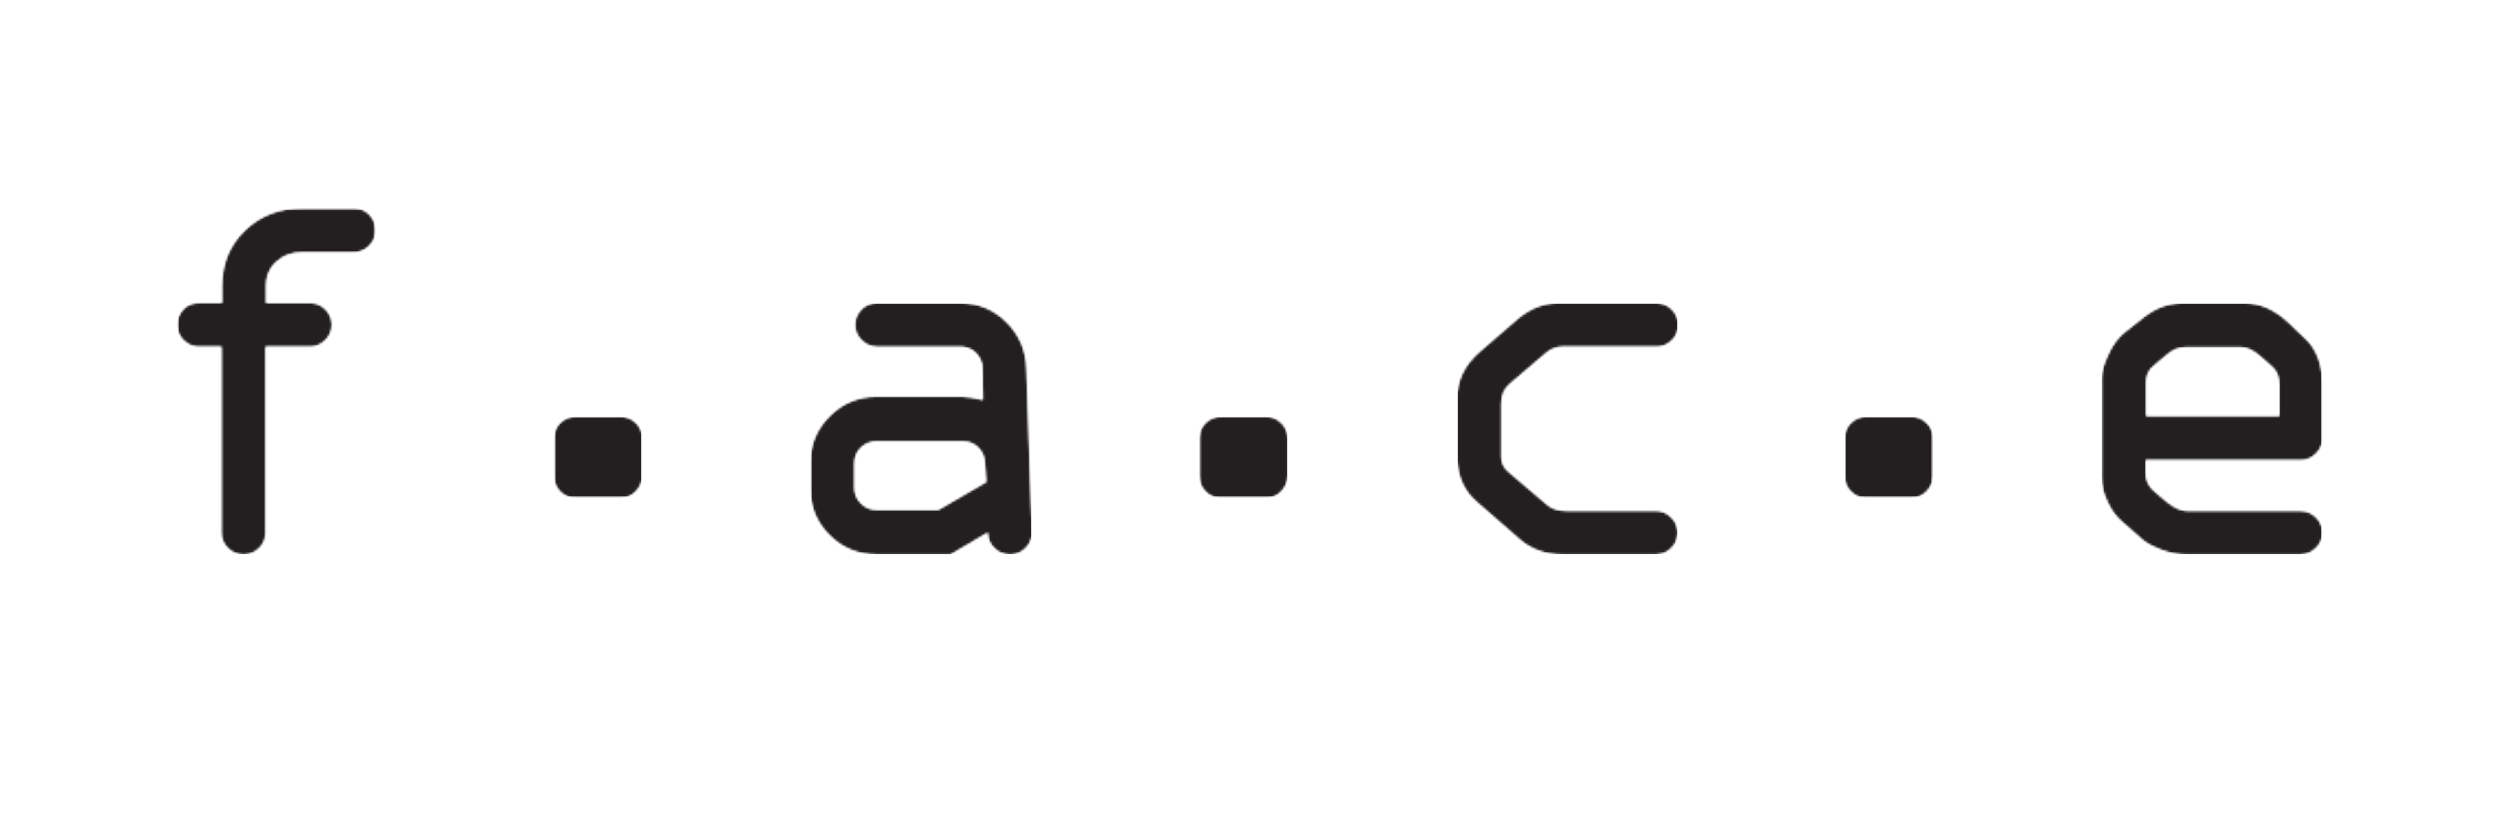 <svg xmlns="http://www.w3.org/2000/svg" width="1122" height="365" fill="none">
  <mask id="a" width="964" height="158" x="79" y="93" maskUnits="userSpaceOnUse" style="mask-type:luminance">
    <path fill="#fff" d="M1043 250.333V93H79v157.333z"/>
  </mask>
  <g mask="url(#a)">
    <mask id="b" width="90" height="156" x="79" y="93" maskUnits="userSpaceOnUse" style="mask-type:luminance">
      <path fill="#fff" d="M168.656 93.36V249H79.453V93.36z"/>
    </mask>
    <g mask="url(#b)">
      <mask id="c" width="90" height="156" x="79" y="93" maskUnits="userSpaceOnUse" style="mask-type:luminance">
        <path fill="#fff" d="M135.776 93.36c-10.302 0-18.916 3.312-25.823 9.937-6.911 6.625-10.364 14.995-10.364 25.052v7.599H89.287c-3.047 0-5.443.995-7.193 3.005-1.667 1.891-2.557 4.026-2.64 6.443v.792c.083 2.5 1.057 4.671 2.864 6.52 1.932 1.974 4.245 2.927 6.969 2.927h10.057v83.469c0 2.745.974 5.057 2.927 6.969q2.928 2.866 7.13 2.865c2.662 0 4.959-.954 6.912-2.865 1.969-1.912 2.922-4.224 2.922-6.969v-83.469h19.916c2.641 0 4.953-.974 6.907-2.927 1.932-1.948 2.927-4.244 2.927-6.906 0-2.724-.995-5.057-2.927-7.031-1.891-1.891-4.125-2.802-6.646-2.802h-19.933v-7.599c0-4.453 1.547-8.089 4.636-10.891 3.088-2.807 6.969-4.229 11.661-4.229h23.042c2.661 0 4.958-.974 6.927-2.906 1.953-1.969 2.906-4.266 2.906-6.906 0-2.823-.953-5.204-2.843-7.151-1.933-1.954-4.25-2.928-6.99-2.928z"/>
      </mask>
      <g mask="url(#c)">
        <mask id="d" width="91" height="156" x="79" y="93" maskUnits="userSpaceOnUse" style="mask-type:luminance">
          <path fill="#fff" d="M169.667 249V93H79v156z"/>
        </mask>
        <g mask="url(#d)">
          <mask id="e" width="90" height="156" x="79" y="93" maskUnits="userSpaceOnUse" style="mask-type:luminance">
            <path fill="#fff" d="M168.656 93.36V249H79.453V93.36z"/>
          </mask>
          <g mask="url(#e)">
            <mask id="f" width="90" height="156" x="79" y="93" maskUnits="userSpaceOnUse" style="mask-type:luminance">
              <path fill="#fff" d="M135.776 93.36c-10.302 0-18.916 3.312-25.823 9.937-6.911 6.625-10.364 14.995-10.364 25.052v7.599H89.287c-3.047 0-5.443.995-7.193 3.005-1.667 1.891-2.557 4.026-2.64 6.443v.792c.083 2.5 1.057 4.671 2.864 6.52 1.932 1.974 4.245 2.927 6.969 2.927h10.057v83.469c0 2.745.974 5.057 2.927 6.969q2.928 2.866 7.13 2.865c2.662 0 4.959-.954 6.912-2.865 1.969-1.912 2.922-4.224 2.922-6.969v-83.469h19.916c2.641 0 4.953-.974 6.907-2.927 1.932-1.948 2.927-4.244 2.927-6.906 0-2.724-.995-5.057-2.927-7.031-1.891-1.891-4.125-2.802-6.646-2.802h-19.933v-7.599c0-4.453 1.547-8.089 4.636-10.891 3.088-2.807 6.969-4.229 11.661-4.229h23.042c2.661 0 4.958-.974 6.927-2.906 1.953-1.969 2.906-4.266 2.906-6.906 0-2.823-.953-5.204-2.843-7.151-1.933-1.954-4.25-2.928-6.99-2.928z"/>
            </mask>
            <g mask="url(#f)">
              <path fill="#231f20" d="M79.453 93.36h89.203v155.406H79.453z"/>
            </g>
          </g>
        </g>
      </g>
    </g>
    <mask id="g" width="41" height="38" x="248" y="186" maskUnits="userSpaceOnUse" style="mask-type:luminance">
      <path fill="#fff" d="M288.333 186.891v36.776h-39.828v-36.776z"/>
    </mask>
    <g mask="url(#g)">
      <mask id="h" width="41" height="38" x="248" y="186" maskUnits="userSpaceOnUse" style="mask-type:luminance">
        <path fill="#fff" d="M258.583 186.891h19.911c2.646 0 4.959.958 6.912 2.864 1.948 1.891 2.927 4.229 2.927 6.974v16.74c0 2.724-.979 5.078-2.87 7.073-1.927 2.01-4.245 3.005-6.969 3.005h-20.156c-2.739 0-5.036-.974-6.969-2.927-1.927-1.948-2.864-4.266-2.864-6.927v-16.964c0-2.745.979-5.062 2.927-6.974 1.953-1.906 4.328-2.864 7.151-2.864"/>
      </mask>
      <g mask="url(#h)">
        <mask id="i" width="41" height="38" x="248" y="186" maskUnits="userSpaceOnUse" style="mask-type:luminance">
          <path fill="#fff" d="M288.333 223.666v-37.333h-40v37.333z"/>
        </mask>
        <g mask="url(#i)">
          <mask id="j" width="41" height="38" x="248" y="186" maskUnits="userSpaceOnUse" style="mask-type:luminance">
            <path fill="#fff" d="M288.333 186.891v36.651h-39.828v-36.651z"/>
          </mask>
          <g mask="url(#j)">
            <mask id="k" width="41" height="38" x="248" y="186" maskUnits="userSpaceOnUse" style="mask-type:luminance">
              <path fill="#fff" d="M258.583 186.891h19.911c2.646 0 4.959.958 6.912 2.864 1.948 1.891 2.927 4.229 2.927 6.974v16.74c0 2.724-.979 5.078-2.87 7.073-1.927 2.01-4.245 3.005-6.969 3.005h-20.156c-2.739 0-5.036-.974-6.969-2.927-1.927-1.948-2.864-4.266-2.864-6.927v-16.964c0-2.745.979-5.062 2.927-6.974 1.953-1.906 4.328-2.864 7.151-2.864"/>
            </mask>
            <g mask="url(#k)">
              <path fill="#231f20" d="M248.505 186.891h39.797v36.645h-39.797z"/>
            </g>
          </g>
        </g>
      </g>
    </g>
    <mask id="l" width="101" height="114" x="363" y="135" maskUnits="userSpaceOnUse" style="mask-type:luminance">
      <path fill="#fff" d="M463.219 135.953V249h-99.636V135.953z"/>
    </mask>
    <g mask="url(#l)">
      <mask id="m" width="101" height="114" x="363" y="135" maskUnits="userSpaceOnUse" style="mask-type:luminance">
        <path fill="#fff" d="m442.562 216.271-.593-8.307c-.058-2.808-1.052-5.141-2.922-7.032-1.849-1.869-4.188-2.802-6.912-2.802h-38.786c-2.745 0-5.057.974-6.99 2.865-1.932 1.89-2.864 4.245-2.864 6.969v11.01c0 2.641.974 4.937 2.948 6.911 1.927 1.948 4.265 2.901 6.927 2.901h27.734zm-49.192-38.276h38.562c2.115 0 5.183.484 9.167 1.422l-.224-13.943c0-2.719-.974-5.036-2.885-6.969-1.891-1.927-4.245-2.864-6.969-2.864h-37.448c-2.662 0-4.958-.974-6.927-2.907-1.953-1.968-2.948-4.265-2.948-6.927 0-2.724.974-5.036 2.864-6.968 1.891-1.933 4.266-2.886 7.011-2.886h37.406c8.125 0 15.057 2.865 20.787 8.557 5.729 5.688 8.734 12.677 8.979 20.964l2.458 73.635c0 2.745-.974 5.063-2.927 6.969-1.948 1.932-4.245 2.865-6.906 2.865-2.802 0-5.203-.953-7.13-2.865-1.974-1.885-2.928-4.224-2.928-6.969l-16.64 9.813H393.37c-8.271 0-15.318-2.88-21.11-8.651s-8.677-12.781-8.677-21.052v-11.5c0-8.188 2.907-15.198 8.735-21.011 5.833-5.828 12.843-8.734 21.052-8.734"/>
      </mask>
      <g mask="url(#m)">
        <mask id="n" width="102" height="114" x="363" y="135" maskUnits="userSpaceOnUse" style="mask-type:luminance">
          <path fill="#fff" d="M464.333 249V135.667H363V249z"/>
        </mask>
        <g mask="url(#n)">
          <mask id="o" width="101" height="114" x="363" y="135" maskUnits="userSpaceOnUse" style="mask-type:luminance">
            <path fill="#fff" d="M463.219 135.953V249h-99.636V135.953z"/>
          </mask>
          <g mask="url(#o)">
            <mask id="p" width="101" height="114" x="363" y="135" maskUnits="userSpaceOnUse" style="mask-type:luminance">
              <path fill="#fff" d="m442.562 216.271-.593-8.307c-.058-2.808-1.052-5.141-2.922-7.032-1.849-1.869-4.188-2.802-6.912-2.802h-38.786c-2.745 0-5.057.974-6.99 2.865-1.932 1.89-2.864 4.245-2.864 6.969v11.01c0 2.641.974 4.937 2.948 6.911 1.927 1.948 4.265 2.901 6.927 2.901h27.734zm-49.192-38.276h38.562c2.115 0 5.183.484 9.167 1.422l-.224-13.943c0-2.719-.974-5.036-2.885-6.969-1.891-1.927-4.245-2.864-6.969-2.864h-37.448c-2.662 0-4.958-.974-6.927-2.907-1.953-1.968-2.948-4.265-2.948-6.927 0-2.724.974-5.036 2.864-6.968 1.891-1.933 4.266-2.886 7.011-2.886h37.406c8.125 0 15.057 2.865 20.787 8.557 5.729 5.688 8.734 12.677 8.979 20.964l2.458 73.635c0 2.745-.974 5.063-2.927 6.969-1.948 1.932-4.245 2.865-6.906 2.865-2.802 0-5.203-.953-7.13-2.865-1.974-1.885-2.928-4.224-2.928-6.969l-16.64 9.813H393.37c-8.271 0-15.318-2.88-21.11-8.651s-8.677-12.781-8.677-21.052v-11.5c0-8.188 2.907-15.198 8.735-21.011 5.833-5.828 12.843-8.734 21.052-8.734"/>
            </mask>
            <g mask="url(#p)">
              <path fill="#231f20" d="M363.583 135.953h99.636v112.87h-99.636z"/>
            </g>
          </g>
        </g>
      </g>
    </g>
    <mask id="q" width="41" height="38" x="538" y="186" maskUnits="userSpaceOnUse" style="mask-type:luminance">
      <path fill="#fff" d="M578.083 186.891v36.776h-39.937v-36.776z"/>
    </mask>
    <g mask="url(#q)">
      <mask id="r" width="40" height="38" x="538" y="186" maskUnits="userSpaceOnUse" style="mask-type:luminance">
        <path fill="#fff" d="M548.224 186.891h19.911c2.662 0 4.958.958 6.906 2.864 1.953 1.891 2.948 4.229 2.948 6.974v16.74c0 2.724-.979 5.078-2.864 7.073-1.933 2.01-4.25 3.005-6.969 3.005h-20.177c-2.724 0-5.042-.974-6.969-2.927-1.932-1.948-2.864-4.266-2.864-6.927v-16.964c0-2.745.973-5.062 2.921-6.974 1.954-1.906 4.329-2.864 7.157-2.864"/>
      </mask>
      <g mask="url(#r)">
        <mask id="s" width="42" height="38" x="537" y="186" maskUnits="userSpaceOnUse" style="mask-type:luminance">
          <path fill="#fff" d="M579 223.666v-37.333h-41.333v37.333z"/>
        </mask>
        <g mask="url(#s)">
          <mask id="t" width="41" height="38" x="538" y="186" maskUnits="userSpaceOnUse" style="mask-type:luminance">
            <path fill="#fff" d="M578.083 186.891v36.651h-39.937v-36.651z"/>
          </mask>
          <g mask="url(#t)">
            <mask id="u" width="40" height="38" x="538" y="186" maskUnits="userSpaceOnUse" style="mask-type:luminance">
              <path fill="#fff" d="M548.224 186.891h19.911c2.662 0 4.958.958 6.906 2.864 1.953 1.891 2.948 4.229 2.948 6.974v16.74c0 2.724-.979 5.078-2.864 7.073-1.933 2.01-4.25 3.005-6.969 3.005h-20.177c-2.724 0-5.042-.974-6.969-2.927-1.932-1.948-2.864-4.266-2.864-6.927v-16.964c0-2.745.973-5.062 2.921-6.974 1.954-1.906 4.329-2.864 7.157-2.864"/>
            </mask>
            <g mask="url(#u)">
              <path fill="#231f20" d="M538.146 186.891h39.792v36.645h-39.792z"/>
            </g>
          </g>
        </g>
      </g>
    </g>
    <mask id="v" width="101" height="114" x="653" y="135" maskUnits="userSpaceOnUse" style="mask-type:luminance">
      <path fill="#fff" d="M753.208 135.964V249h-99.542V135.964z"/>
    </mask>
    <g mask="url(#v)">
      <mask id="w" width="101" height="114" x="653" y="135" maskUnits="userSpaceOnUse" style="mask-type:luminance">
        <path fill="#fff" d="M743.13 248.933h-42.016c-7.416 0-13.739-2.214-18.958-6.662l-19.078-16.64c-6.099-5.063-9.146-11.928-9.146-20.605v-25.625c-.323-8.349 3.13-15.619 10.302-21.781l17.208-14.87c5.547-4.531 11.48-6.786 17.782-6.786h44.151c2.724 0 5.036.974 6.968 2.864 1.933 1.933 2.865 4.245 2.865 6.969 0 2.802-.953 5.162-2.865 7.031-1.911 1.87-4.244 2.803-6.968 2.803h-42.261c-2.661 0-5.182 1.057-7.62 3.171l-15.786 13.469c-2.583 2.177-3.865 5.099-3.865 8.761v23.994c0 2.578 1.016 4.776 3.047 6.563l17.334 14.75c2.177 1.953 5.062 2.906 8.656 2.906h40.25c2.661 0 4.958.953 6.911 2.865 1.969 1.932 2.943 4.244 2.943 6.968 0 2.745-.953 5.058-2.865 6.969-1.911 1.912-4.244 2.865-6.968 2.865"/>
      </mask>
      <g mask="url(#w)">
        <mask id="x" width="101" height="114" x="653" y="135" maskUnits="userSpaceOnUse" style="mask-type:luminance">
          <path fill="#fff" d="M753.666 249V135.667h-100V249z"/>
        </mask>
        <g mask="url(#x)">
          <mask id="y" width="101" height="114" x="653" y="135" maskUnits="userSpaceOnUse" style="mask-type:luminance">
            <path fill="#fff" d="M753.208 135.964V249h-99.542V135.964z"/>
          </mask>
          <g mask="url(#y)">
            <mask id="z" width="101" height="114" x="653" y="135" maskUnits="userSpaceOnUse" style="mask-type:luminance">
              <path fill="#fff" d="M743.13 248.933h-42.016c-7.416 0-13.739-2.214-18.958-6.662l-19.078-16.64c-6.099-5.063-9.146-11.928-9.146-20.605v-25.625c-.323-8.349 3.13-15.619 10.302-21.781l17.208-14.87c5.547-4.531 11.48-6.786 17.782-6.786h44.151c2.724 0 5.036.974 6.968 2.864 1.933 1.933 2.865 4.245 2.865 6.969 0 2.802-.953 5.162-2.865 7.031-1.911 1.87-4.244 2.803-6.968 2.803h-42.261c-2.661 0-5.182 1.057-7.62 3.171l-15.786 13.469c-2.583 2.177-3.865 5.099-3.865 8.761v23.994c0 2.578 1.016 4.776 3.047 6.563l17.334 14.75c2.177 1.953 5.062 2.906 8.656 2.906h40.25c2.661 0 4.958.953 6.911 2.865 1.969 1.932 2.943 4.244 2.943 6.968 0 2.745-.953 5.058-2.865 6.969-1.911 1.912-4.244 2.865-6.968 2.865"/>
            </mask>
            <g mask="url(#z)">
              <path fill="#231f20" d="M653.911 135.964h99.297v112.875h-99.297z"/>
            </g>
          </g>
        </g>
      </g>
    </g>
    <mask id="A" width="41" height="38" x="827" y="186" maskUnits="userSpaceOnUse" style="mask-type:luminance">
      <path fill="#fff" d="M867.719 186.891v36.776h-39.938v-36.776z"/>
    </mask>
    <g mask="url(#A)">
      <mask id="B" width="41" height="38" x="827" y="186" maskUnits="userSpaceOnUse" style="mask-type:luminance">
        <path fill="#fff" d="M837.86 186.891h19.911c2.662 0 4.958.958 6.912 2.864 1.948 1.891 2.921 4.229 2.921 6.974v16.74c0 2.724-.973 5.078-2.864 7.073-1.927 2.01-4.245 3.005-6.969 3.005h-20.156c-2.719 0-5.037-.974-6.969-2.927-1.927-1.948-2.864-4.266-2.864-6.927v-16.964c0-2.745.974-5.062 2.927-6.974 1.948-1.906 4.328-2.864 7.151-2.864"/>
      </mask>
      <g mask="url(#B)">
        <mask id="C" width="42" height="38" x="827" y="186" maskUnits="userSpaceOnUse" style="mask-type:luminance">
          <path fill="#fff" d="M868.334 223.666v-37.333h-41.333v37.333z"/>
        </mask>
        <g mask="url(#C)">
          <mask id="D" width="41" height="38" x="827" y="186" maskUnits="userSpaceOnUse" style="mask-type:luminance">
            <path fill="#fff" d="M867.72 186.891v36.651h-39.938v-36.651z"/>
          </mask>
          <g mask="url(#D)">
            <mask id="E" width="41" height="38" x="827" y="186" maskUnits="userSpaceOnUse" style="mask-type:luminance">
              <path fill="#fff" d="M837.861 186.891h19.911c2.662 0 4.958.958 6.912 2.864 1.948 1.891 2.921 4.229 2.921 6.974v16.74c0 2.724-.973 5.078-2.864 7.073-1.927 2.01-4.245 3.005-6.969 3.005h-20.156c-2.719 0-5.037-.974-6.969-2.927-1.927-1.948-2.864-4.266-2.864-6.927v-16.964c0-2.745.974-5.062 2.927-6.974 1.948-1.906 4.328-2.864 7.151-2.864"/>
            </mask>
            <g mask="url(#E)">
              <path fill="#231f20" d="M827.782 186.891h39.797v36.645h-39.797z"/>
            </g>
          </g>
        </g>
      </g>
    </g>
    <mask id="F" width="100" height="114" x="943" y="135" maskUnits="userSpaceOnUse" style="mask-type:luminance">
      <path fill="#fff" d="M1042.38 135.974V249h-99.281V135.974z"/>
    </mask>
    <g mask="url(#F)">
      <mask id="G" width="100" height="114" x="943" y="135" maskUnits="userSpaceOnUse" style="mask-type:luminance">
        <path fill="#fff" d="M1005.86 155.864c2.34 0 4.98 1.219 7.97 3.636l5.75 5.041c2.25 1.948 3.37 4.756 3.37 8.433v13.692h-59.716v-15.239c0-3.125 1.282-5.646 3.86-7.599l5.75-4.813q3.751-3.171 8.291-3.172zm-26.105-19.89c-6.583 0-12.515 2.172-17.922 6.541l-8.208 6.443c-3.047 2.417-5.547 5.828-7.542 10.198-1.989 4.37-2.984 7.823-2.984 10.406v45.084c0 3.27.917 6.869 2.745 10.77 1.828 3.881 4.14 6.948 6.864 9.12l8.776 7.724c1.792 1.563 4.594 3.068 8.355 4.511 3.796 1.442 7.416 2.151 10.828 2.151h51.873c2.58 0 4.86-.974 6.87-2.907 1.93-1.906 2.92-4.14 2.97-6.682v-.427c-.07-2.641-1.02-4.896-2.93-6.766-1.95-1.911-4.25-2.843-6.91-2.843h-50.571c-2.808 0-5.771-1.219-8.88-3.636l-5.75-4.818c-2.886-2.338-4.329-5.203-4.329-8.536v-5.75h69.53c2.66 0 4.96-.974 6.91-2.922 1.91-1.891 2.88-4.125 2.93-6.687v-24.443c-.09-9.203-2.75-16.172-7.95-20.844l-7.38-7.031c-6.19-5.792-12.74-8.656-19.66-8.656z"/>
      </mask>
      <g mask="url(#G)">
        <mask id="H" width="100" height="114" x="943" y="135" maskUnits="userSpaceOnUse" style="mask-type:luminance">
          <path fill="#fff" d="M1043 248.999V135.666H943v113.333z"/>
        </mask>
        <g mask="url(#H)">
          <mask id="I" width="100" height="114" x="943" y="135" maskUnits="userSpaceOnUse" style="mask-type:luminance">
            <path fill="#fff" d="M1042.38 135.974V249h-99.281V135.974z"/>
          </mask>
          <g mask="url(#I)">
            <mask id="J" width="100" height="114" x="943" y="135" maskUnits="userSpaceOnUse" style="mask-type:luminance">
              <path fill="#fff" d="M1005.86 155.864c2.34 0 4.98 1.219 7.97 3.636l5.75 5.041c2.25 1.948 3.37 4.756 3.37 8.433v13.692h-59.716v-15.239c0-3.125 1.282-5.646 3.86-7.599l5.75-4.813q3.751-3.171 8.291-3.172zm-26.105-19.89c-6.583 0-12.515 2.172-17.922 6.541l-8.208 6.443c-3.047 2.417-5.547 5.828-7.542 10.198-1.989 4.37-2.984 7.823-2.984 10.406v45.084c0 3.27.917 6.869 2.745 10.77 1.828 3.881 4.14 6.948 6.864 9.12l8.776 7.724c1.792 1.563 4.594 3.068 8.355 4.511 3.796 1.442 7.416 2.151 10.828 2.151h51.873c2.58 0 4.86-.974 6.87-2.907 1.93-1.906 2.92-4.14 2.97-6.682v-.427c-.07-2.641-1.02-4.896-2.93-6.766-1.95-1.911-4.25-2.843-6.91-2.843h-50.571c-2.808 0-5.771-1.219-8.88-3.636l-5.75-4.818c-2.886-2.338-4.329-5.203-4.329-8.536v-5.75h69.53c2.66 0 4.96-.974 6.91-2.922 1.91-1.891 2.88-4.125 2.93-6.687v-24.443c-.09-9.203-2.75-16.172-7.95-20.844l-7.38-7.031c-6.19-5.792-12.74-8.656-19.66-8.656z"/>
            </mask>
            <g mask="url(#J)">
              <path fill="#231f20" d="M943.099 135.974h99.281v112.849h-99.281z"/>
            </g>
          </g>
        </g>
      </g>
    </g>
  </g>
</svg>
